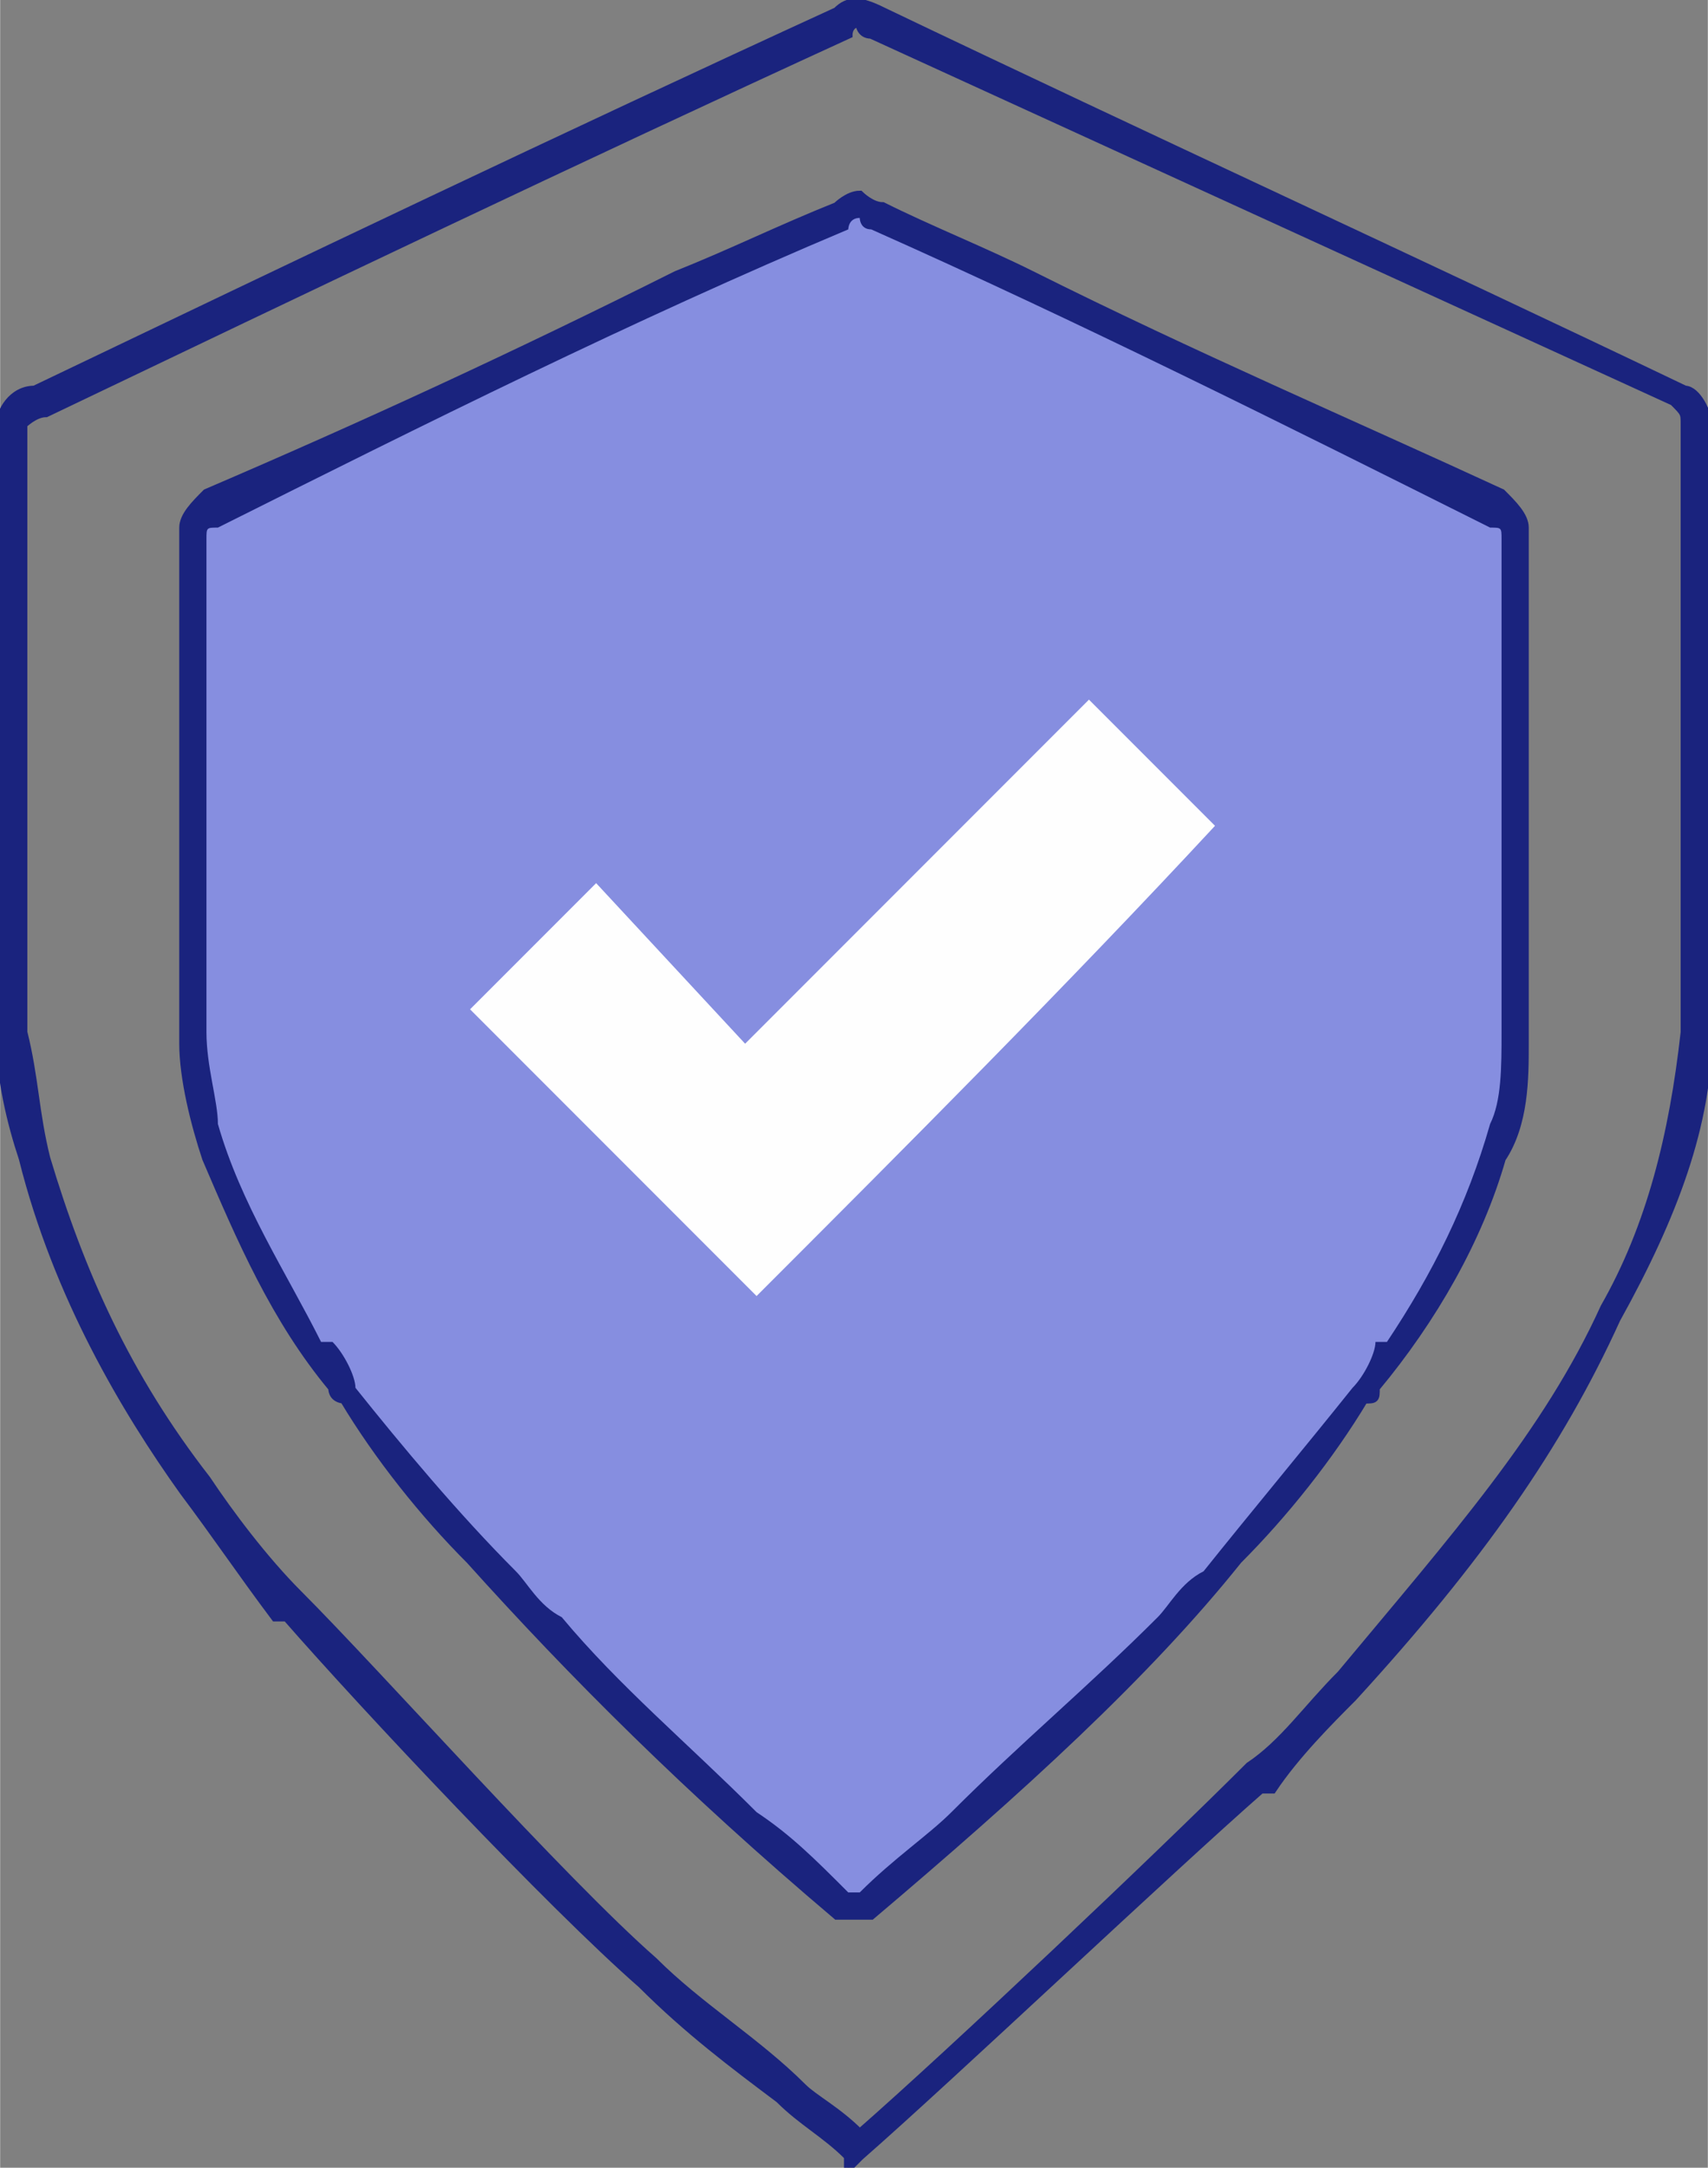 <?xml version="1.0" encoding="UTF-8"?>
<!DOCTYPE svg PUBLIC "-//W3C//DTD SVG 1.1//EN" "http://www.w3.org/Graphics/SVG/1.1/DTD/svg11.dtd">
<!-- Creator: CorelDRAW X8 -->
<svg xmlns="http://www.w3.org/2000/svg" xml:space="preserve" width="1.577in" height="2in" version="1.1" style="shape-rendering:geometricPrecision; text-rendering:geometricPrecision; image-rendering:optimizeQuality; fill-rule:evenodd; clip-rule:evenodd"
viewBox="0 0 149 189"
 xmlns:xlink="http://www.w3.org/1999/xlink">
 <rect x="0" y="0" width="149" height="189" fill="#808080" stroke="none"/>
 <defs>
  <style type="text/css">
   <![CDATA[
    .str0 {stroke:#1A237E;stroke-width:0.747}
    .fil2 {fill:#FEFEFE}
    .fil0 {fill:#1A237E}
    .fil1 {fill:#868EE0}
   ]]>
  </style>
 </defs>
 <g id="Layer_x0020_1">
  <g id="_2490705234784">
   <g>
    <path id="Path_10558" class="fil0 str0" d="M90 24c-4,-2 -9,-4 -13,-6 -1,0 -2,-1 -2,-1 -1,0 -2,1 -2,1 -5,2 -9,4 -14,6 -14,7 -27,13 -41,19 -1,1 -2,2 -2,3l0 0 0 0c0,0 0,0 0,0l0 0 0 0 0 0c0,0 0,1 0,1l0 42c0,1 0,2 0,2 0,3 1,7 2,10 0,0 0,0 0,0 3,7 6,14 11,20 0,1 1,1 1,1 3,5 7,10 11,14 9,10 19,20 32,31 0,0 1,0 2,0l0 0 0 0c0,0 1,0 1,0 13,-11 24,-21 32,-31 4,-4 8,-9 11,-14 1,0 1,0 1,-1 5,-6 9,-13 11,-20 0,0 0,0 0,0 2,-3 2,-7 2,-10 0,0 0,-1 0,-2l0 -42c0,0 0,-1 0,-1l0 0 0 0 0 0c0,0 0,0 0,0l0 0 0 0c0,-1 -1,-2 -2,-3 -13,-6 -27,-12 -41,-19zm31 93c0,0 -1,0 -1,0 0,1 -1,3 -2,4 -4,5 -9,11 -13,16 -2,1 -3,3 -4,4 -6,6 -12,11 -18,17 -2,2 -5,4 -8,7 0,0 0,0 0,0 -1,0 -1,0 -1,0 -3,-3 -5,-5 -8,-7 -6,-6 -12,-11 -17,-17 -2,-1 -3,-3 -4,-4 -5,-5 -10,-11 -14,-16 0,-1 -1,-3 -2,-4 0,0 0,0 -1,0 -3,-6 -7,-12 -9,-19 0,-2 -1,-5 -1,-8l0 0 0 -43c0,-1 0,-1 1,-1 18,-9 36,-18 55,-26 0,0 0,-1 1,-1l0 0 0 0 0 0 0 0 0 0c0,0 0,1 1,1 18,8 36,17 54,26 1,0 1,0 1,1l0 43 0 0c0,3 0,6 -1,8 -2,7 -5,13 -9,19z"/>
    <path id="Path_10560" class="fil0 str0" d="M109 154c-8,8 -26,25 -34,32 -2,-2 -4,-3 -5,-4 -4,-4 -9,-7 -13,-11 -8,-7 -24,-25 -31,-32 -3,-3 -6,-7 -8,-10 -7,-9 -11,-18 -14,-28 -1,-4 -1,-7 -2,-11l0 -26 0 -3 0 -24c0,0 1,-1 2,-1 23,-11 46,-22 70,-33 0,0 0,-1 1,-1 0,0 0,1 1,1l70 32c1,1 1,1 1,2l0 53c-1,9 -3,17 -7,24 -5,11 -13,20 -23,32 -3,3 -5,6 -8,8zm-84 -13c7,8 23,25 31,32 4,4 8,7 12,10 2,2 4,3 6,5l0 1 1 -1c8,-7 27,-25 35,-32 0,0 0,0 0,0l1 0 0 0 0 0c2,-3 5,-6 7,-8 11,-12 18,-22 23,-33 5,-9 8,-17 8,-25l0 -53c0,-1 -1,-3 -2,-3 0,0 0,0 0,0 -23,-11 -47,-22 -70,-33 -2,-1 -3,-1 -4,0 -24,11 -47,22 -70,33 -2,0 -3,2 -3,3l0 25 0 0 0 28c0,4 1,8 2,11 3,12 9,22 14,29 3,4 5,7 8,11 1,0 1,0 1,0z"/>
   </g>
   <path class="fil1" d="M83 158c6,-6 12,-11 18,-17 1,-1 2,-3 4,-4 4,-5 9,-11 13,-16 1,-1 2,-3 2,-4 0,0 1,0 1,0 4,-6 7,-12 9,-19 1,-2 1,-5 1,-8l0 0 0 -43c0,-1 0,-1 -1,-1 -18,-9 -36,-18 -54,-26 -1,0 -1,-1 -1,-1l0 0 0 0 0 0 0 0 0 0c-1,0 -1,1 -1,1 -19,8 -37,17 -55,26 -1,0 -1,0 -1,1l0 43 0 0c0,3 1,6 1,8 2,7 6,13 9,19 1,0 1,0 1,0 1,1 2,3 2,4 4,5 9,11 14,16 1,1 2,3 4,4 5,6 11,11 17,17 3,2 5,4 8,7 0,0 0,0 1,0 0,0 0,0 0,0 3,-3 6,-5 8,-7z"/>
   <g id="Group_4340">
    <g id="Group_4339">
     <path id="Path_10555" class="fil2" d="M66 113l-25 -25 11 -11 13 14 30 -30c4,4 8,8 11,11 -13,14 -27,28 -40,41z"/>
    </g>
   </g>
  </g>
 </g>
</svg>

